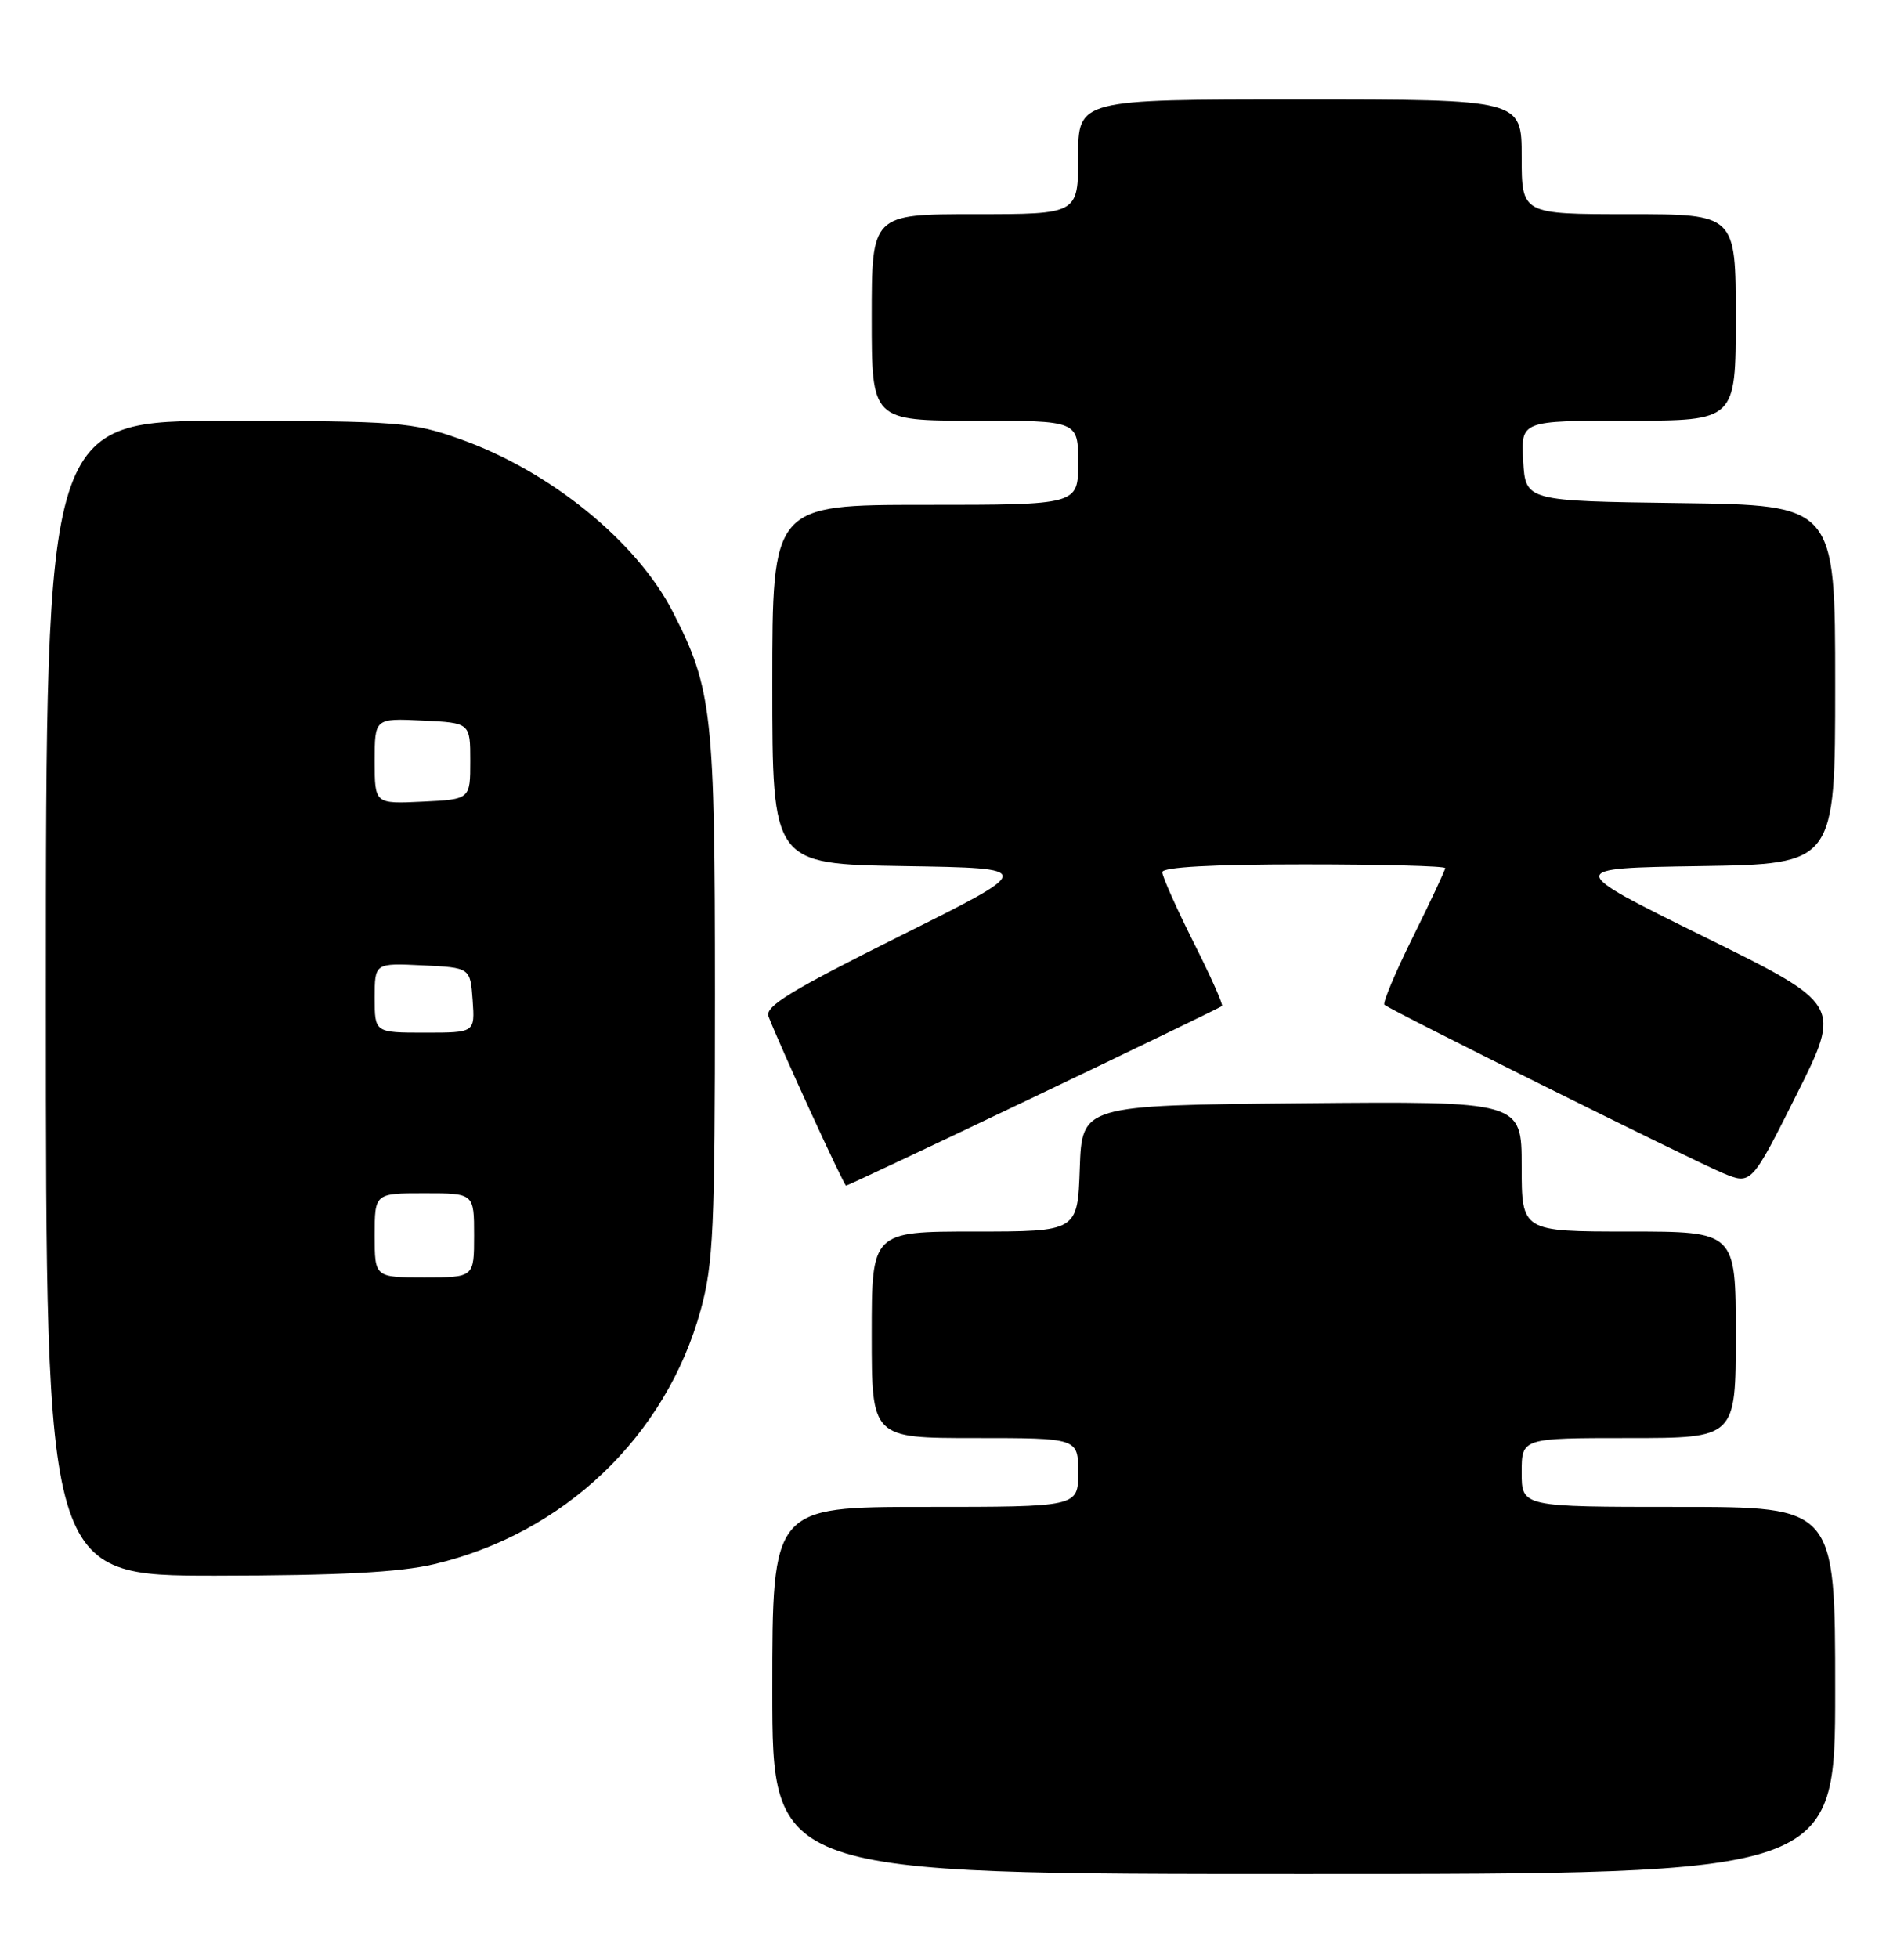 <?xml version="1.0" encoding="UTF-8" standalone="no"?>
<!DOCTYPE svg PUBLIC "-//W3C//DTD SVG 1.1//EN" "http://www.w3.org/Graphics/SVG/1.1/DTD/svg11.dtd" >
<svg xmlns="http://www.w3.org/2000/svg" xmlns:xlink="http://www.w3.org/1999/xlink" version="1.1" viewBox="0 0 249 256">
 <g >
 <path fill="currentColor"
d=" M 240.00 221.00 C 240.00 197.00 240.00 197.00 219.50 197.00 C 199.00 197.00 199.00 197.00 199.00 192.50 C 199.00 188.00 199.00 188.00 213.00 188.00 C 227.00 188.00 227.00 188.00 227.00 174.50 C 227.00 161.00 227.00 161.00 213.00 161.00 C 199.00 161.00 199.00 161.00 199.00 152.48 C 199.00 143.97 199.00 143.97 170.25 144.23 C 141.50 144.50 141.50 144.50 141.21 152.75 C 140.92 161.00 140.92 161.00 127.46 161.00 C 114.00 161.00 114.00 161.00 114.00 174.50 C 114.00 188.00 114.00 188.00 127.50 188.00 C 141.00 188.00 141.00 188.00 141.00 192.50 C 141.00 197.00 141.00 197.00 121.00 197.00 C 101.00 197.00 101.00 197.00 101.00 221.00 C 101.00 245.00 101.00 245.00 170.50 245.00 C 240.00 245.00 240.00 245.00 240.00 221.00 Z  M 56.77 204.49 C 73.75 200.49 87.08 187.79 91.63 171.28 C 93.29 165.26 93.50 160.61 93.50 130.00 C 93.50 93.28 93.15 90.07 88.01 80.03 C 83.28 70.77 71.90 61.54 60.11 57.38 C 53.90 55.18 52.05 55.04 29.75 55.02 C 6.00 55.00 6.00 55.00 6.00 130.50 C 6.00 206.00 6.00 206.00 28.25 205.99 C 44.34 205.97 52.24 205.56 56.77 204.49 Z  M 135.23 143.41 C 148.58 137.04 159.64 131.68 159.81 131.52 C 159.99 131.35 158.30 127.57 156.06 123.13 C 153.83 118.68 152.00 114.58 152.00 114.02 C 152.00 113.36 158.57 113.00 170.50 113.00 C 180.68 113.00 189.00 113.22 189.00 113.49 C 189.00 113.75 187.11 117.79 184.80 122.45 C 182.48 127.11 180.80 131.12 181.05 131.35 C 181.78 132.04 221.21 151.64 225.29 153.35 C 229.03 154.91 229.03 154.91 234.94 143.12 C 240.85 131.33 240.85 131.33 222.77 122.42 C 204.69 113.50 204.69 113.50 222.35 113.23 C 240.00 112.95 240.00 112.95 240.00 89.50 C 240.00 66.04 240.00 66.04 219.75 65.77 C 199.50 65.50 199.50 65.50 199.20 60.25 C 198.90 55.00 198.90 55.00 212.95 55.00 C 227.00 55.00 227.00 55.00 227.00 41.50 C 227.00 28.00 227.00 28.00 213.00 28.00 C 199.00 28.00 199.00 28.00 199.00 20.50 C 199.00 13.00 199.00 13.00 170.00 13.00 C 141.00 13.00 141.00 13.00 141.00 20.50 C 141.00 28.00 141.00 28.00 127.50 28.00 C 114.00 28.00 114.00 28.00 114.00 41.50 C 114.00 55.00 114.00 55.00 127.50 55.00 C 141.00 55.00 141.00 55.00 141.00 60.50 C 141.00 66.00 141.00 66.00 121.00 66.00 C 101.00 66.00 101.00 66.00 101.00 89.48 C 101.00 112.95 101.00 112.95 118.25 113.23 C 135.50 113.50 135.50 113.50 117.69 122.37 C 103.47 129.46 100.01 131.57 100.50 132.87 C 101.99 136.74 110.36 155.00 110.65 155.00 C 110.82 155.00 121.89 149.79 135.23 143.41 Z  M 49.00 161.50 C 49.00 156.00 49.00 156.00 55.50 156.00 C 62.00 156.00 62.00 156.00 62.00 161.50 C 62.00 167.00 62.00 167.00 55.50 167.00 C 49.00 167.00 49.00 167.00 49.00 161.50 Z  M 49.00 130.45 C 49.00 125.90 49.00 125.90 55.25 126.20 C 61.50 126.50 61.50 126.50 61.81 130.75 C 62.11 135.00 62.11 135.00 55.56 135.00 C 49.00 135.00 49.00 135.00 49.00 130.45 Z  M 49.00 99.50 C 49.00 93.90 49.00 93.90 55.25 94.20 C 61.50 94.50 61.50 94.50 61.50 99.50 C 61.50 104.50 61.50 104.50 55.25 104.80 C 49.00 105.10 49.00 105.10 49.00 99.50 Z "/>
</g>
</svg>